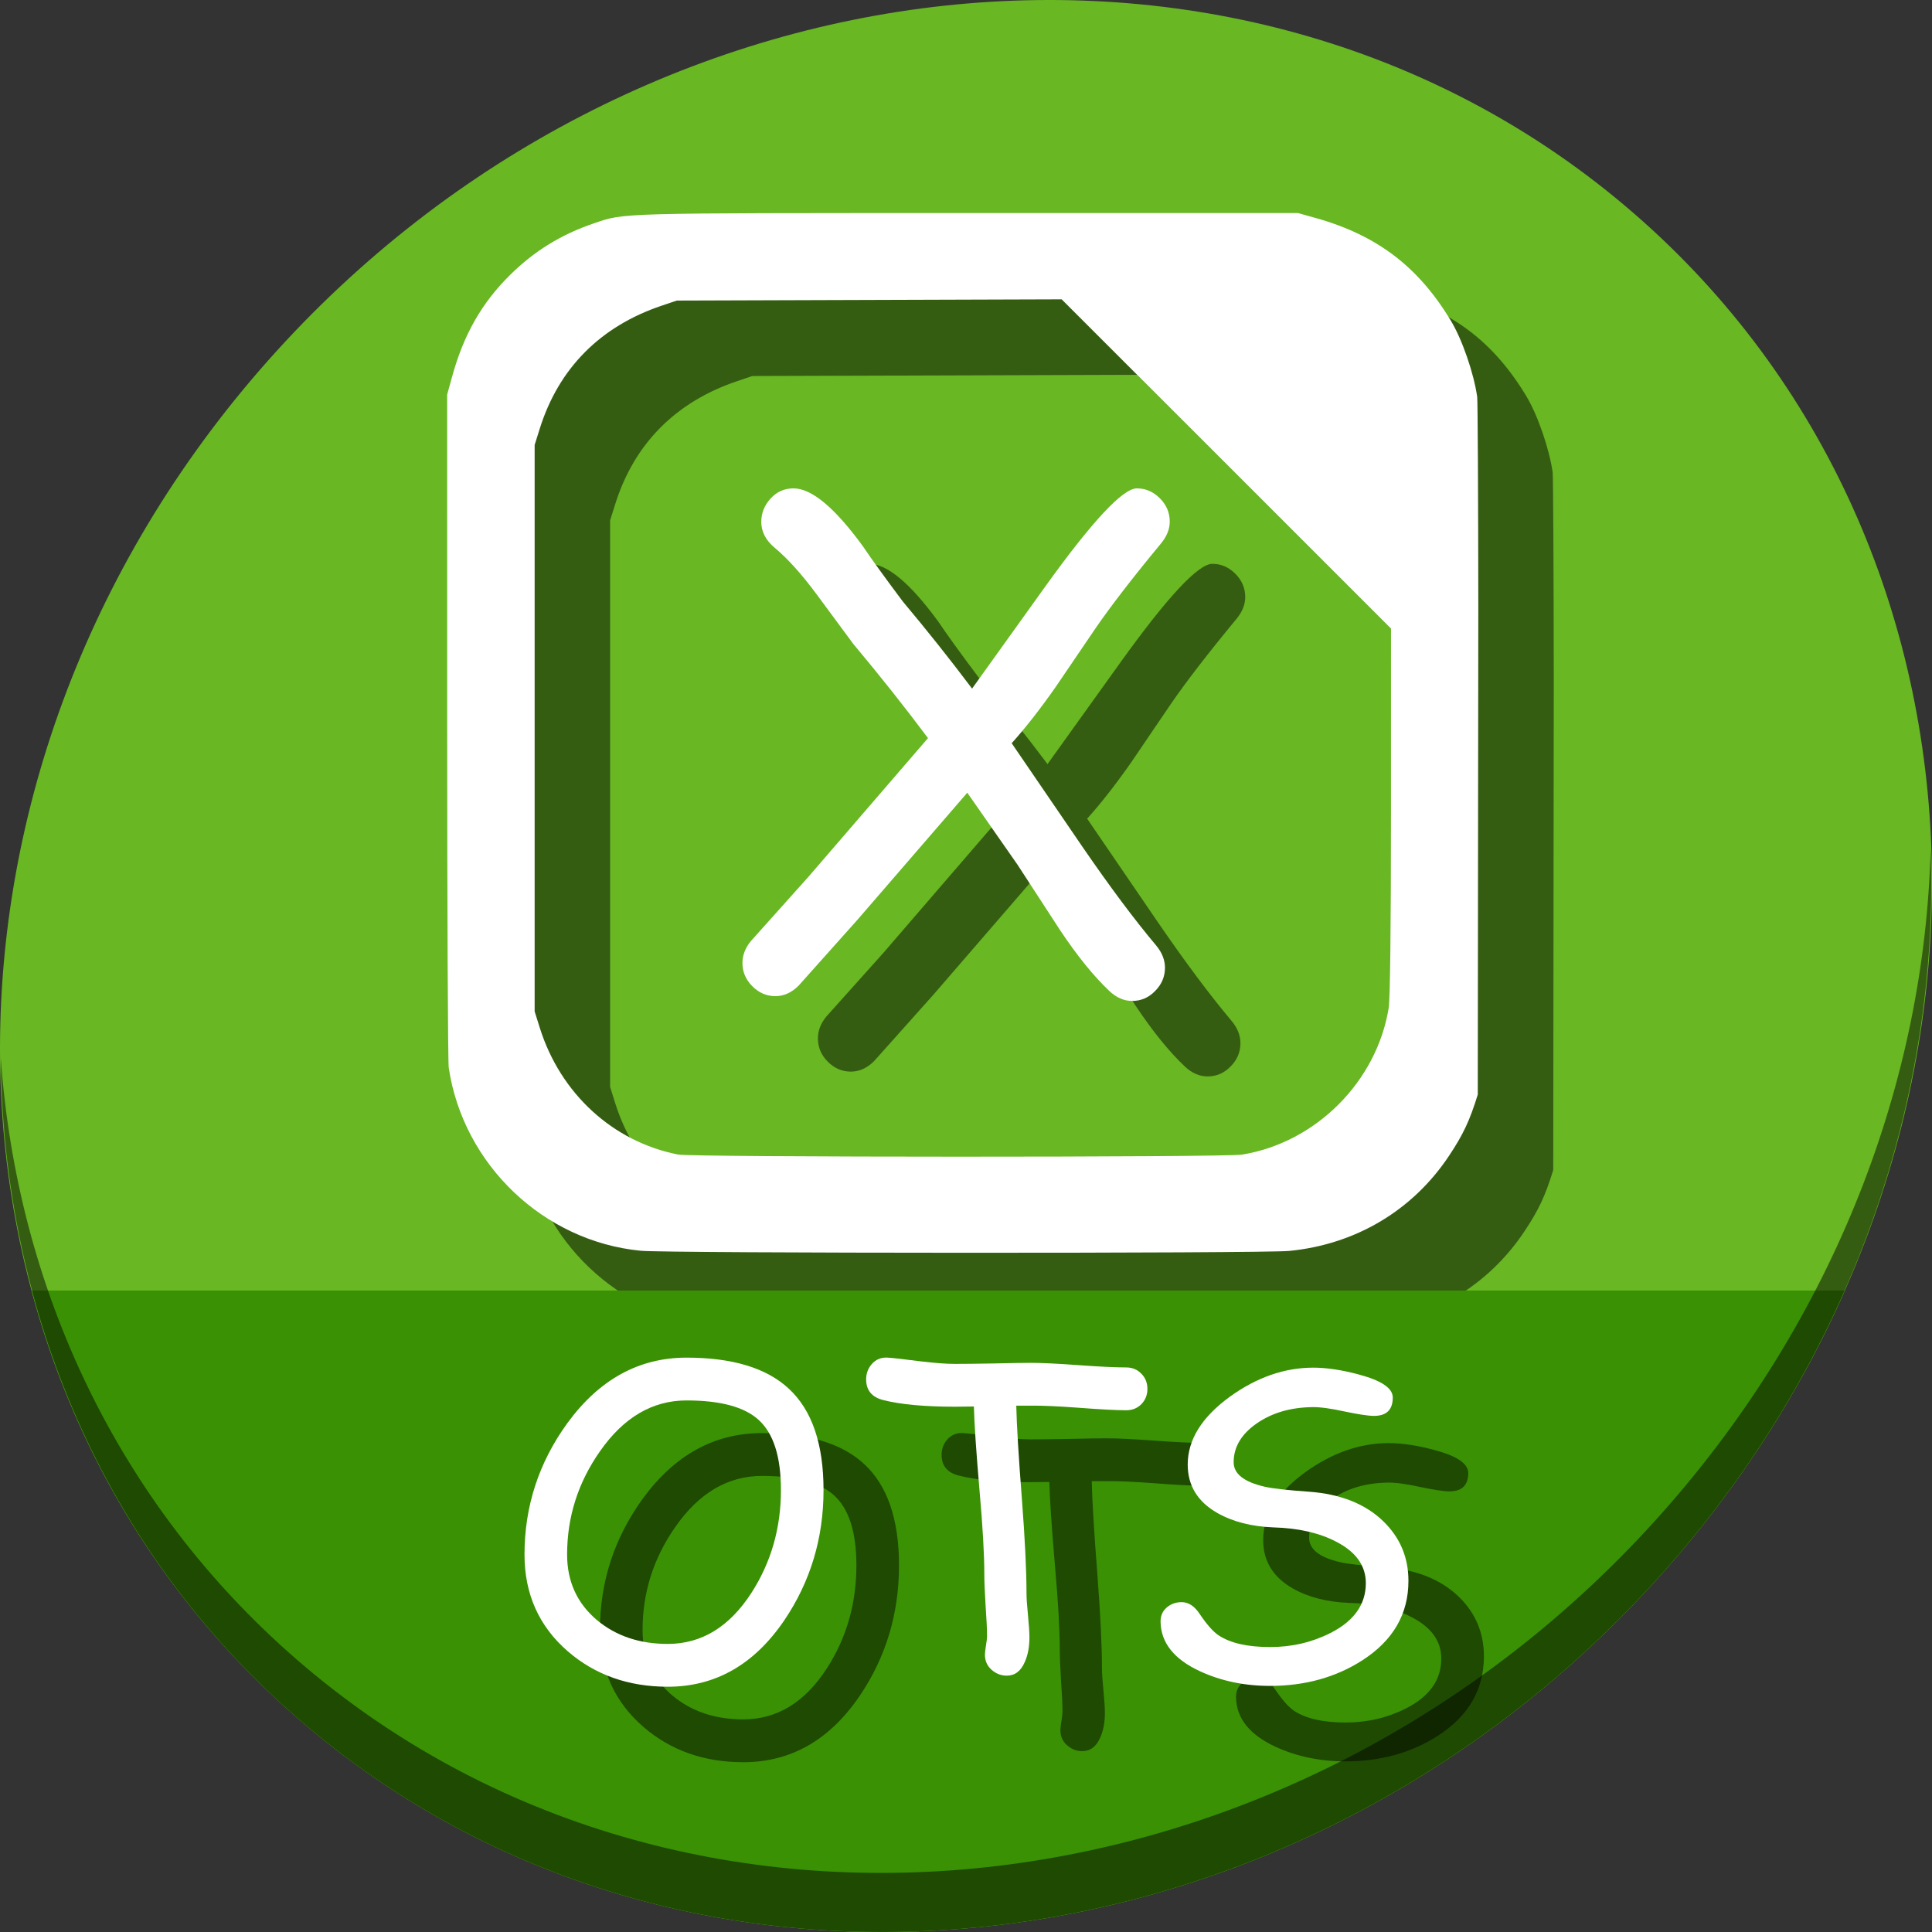 <?xml version="1.0" encoding="UTF-8" standalone="no"?>
<!-- Created with Inkscape (http://www.inkscape.org/) -->

<svg
   xmlns:dc="http://purl.org/dc/elements/1.1/"
   xmlns:cc="http://creativecommons.org/ns#"
   xmlns:rdf="http://www.w3.org/1999/02/22-rdf-syntax-ns#"
   xmlns:svg="http://www.w3.org/2000/svg"
   xmlns="http://www.w3.org/2000/svg"
   xmlns:sodipodi="http://sodipodi.sourceforge.net/DTD/sodipodi-0.dtd"
   xmlns:inkscape="http://www.inkscape.org/namespaces/inkscape"
   width="512"
   height="512"
   id="svg2"
   version="1.1"
   inkscape:version="0.92.2 5c3e80d, 2017-08-06"
   sodipodi:docname="application-vnd.oasis.opendocument.spreadsheet-template.svg">
  <rect width="100%" height="100%" fill="#333333" stroke="none"/>
  <defs
     id="defs4" />
  <sodipodi:namedview
     id="base"
     pagecolor="#ffffff"
     bordercolor="#666666"
     borderopacity="1.0"
     inkscape:pageopacity="0.0"
     inkscape:pageshadow="2"
     inkscape:zoom="0.60666665"
     inkscape:cx="211.01102"
     inkscape:cy="223.87926"
     inkscape:document-units="px"
     inkscape:current-layer="layer1"
     showgrid="false"
     inkscape:window-width="1366"
     inkscape:window-height="717"
     inkscape:window-x="0"
     inkscape:window-y="24"
     inkscape:window-maximized="1" />
  <g
     inkscape:label="Layer 1"
     inkscape:groupmode="layer"
     id="layer1"
     transform="translate(0,-540.362)">
    <g
       id="g870">
      <path
         style="fill:#68b723;fill-opacity:1;stroke-width:11.11"
         inkscape:connector-curvature="0"
         d="m 432.913,596.836 c 102.193,88.575 105.827,249.7 8.117,359.899 C 343.32,1066.934 181.28,1084.463 79.087,995.888 -23.106,907.314 -26.74,746.188 70.97,635.989 168.68,525.79 330.72,508.262 432.913,596.836 Z"
         id="path937" />
      <g
         transform="translate(20,20)"
         style="fill:#000000;fill-opacity:0.49"
         id="g903">
        <path
           sodipodi:nodetypes="ccccsccscsscccccccccccccccccccccccc"
           inkscape:connector-curvature="0"
           id="path894"
           d="m 169.801,871.825 c -25.732,-2.495 -47.049,-22.818 -50.88,-48.509 -0.225,-1.506 -0.411,-42.257 -0.415,-90.558 l -0.006,-87.821 1.306,-4.74 c 3.065,-11.126 7.827,-19.498 15.301,-26.903 6.438,-6.378 13.549,-10.768 22.231,-13.727 8.281,-2.822 5.445,-2.743 98.835,-2.743 h 87.821 l 4.637,1.299 c 16.278,4.56 27.257,12.905 35.896,27.283 2.975,4.951 6.039,13.825 6.944,20.111 0.138,0.956 0.272,26.064 0.298,55.794 l -0.144,129.123 c -2.141,6.932 -3.845,10.562 -7.625,16.242 -9.639,14.486 -24.766,23.484 -42.358,25.194 -7.043,0.685 -164.741,0.644 -171.842,-0.044 z m 159.353,-25.482 c 19.546,-3.171 35.693,-19.319 38.865,-38.865 0.382,-2.352 0.604,-21.437 0.606,-52.115 l 0.005,-48.404 -43.64,-43.637 -43.64,-43.637 -50.992,0.164 -50.992,0.164 -4.058,1.37 c -16.246,5.486 -27.248,16.59 -32.262,32.56 l -1.359,4.327 v 75.068 75.068 l 1.359,4.327 c 5.481,17.456 19.392,30.205 36.654,33.591 3.795,0.745 144.874,0.763 149.455,0.02 z"
           style="fill:#000000;fill-opacity:0.49;stroke-width:0.58" />
        <g
           id="g898"
           style="font-style:normal;font-weight:normal;font-size:40px;line-height:1.25;font-family:sans-serif;letter-spacing:0px;word-spacing:0px;fill:#000000;fill-opacity:0.49;stroke:none"
           transform="translate(4.738,533.416)"
           aria-label="X">
          <path
             inkscape:connector-curvature="0"
             id="path896"
             style="font-style:normal;font-variant:normal;font-weight:normal;font-stretch:normal;font-size:173.333px;font-family:'Comic Sans MS';-inkscape-font-specification:'Comic Sans MS';fill:#000000;fill-opacity:0.49"
             d="m 302.976,150.924 q -11.341,13.711 -17.435,22.598 l -10.579,15.573 q -6.178,8.802 -11.595,14.811 l 18.62,27.253 q 11.087,16.165 19.72,26.406 2.285,2.793 2.285,5.84 0,3.555 -2.624,6.178 -2.539,2.624 -6.094,2.624 -3.216,0 -6.009,-2.624 -6.263,-5.924 -13.034,-16.081 l -11.341,-17.435 -13.288,-19.043 -29.115,33.685 -15.573,17.435 q -2.793,2.793 -6.178,2.793 -3.47,0 -6.094,-2.624 -2.624,-2.624 -2.624,-6.178 0,-3.047 2.201,-5.755 l 15.234,-17.012 31.738,-36.816 q -9.31,-12.441 -19.805,-24.967 l -9.818,-13.288 q -5.924,-7.956 -11.003,-12.188 -3.555,-2.962 -3.555,-6.855 0,-3.47 2.454,-6.178 2.454,-2.708 6.094,-2.708 7.194,0 18.366,15.319 3.47,5.163 10.579,14.642 9.648,11.51 18.366,23.105 l 19.297,-26.914 q 18.789,-26.152 24.375,-26.152 3.47,0 6.094,2.624 2.624,2.624 2.624,6.178 0,2.962 -2.285,5.755 z" />
        </g>
      </g>
      <path
         style="fill:#3a9104;fill-opacity:1;stroke:none;stroke-width:1px;stroke-linecap:butt;stroke-linejoin:miter;stroke-opacity:1"
         d="M 8.365,882.362 C 19.949,925.514 43.552,965.089 79.086,995.888 181.279,1084.462 343.319,1066.934 441.029,956.735 461.38,933.783 477.319,908.617 488.902,882.362 Z"
         id="path939"
         inkscape:connector-curvature="0"
         sodipodi:nodetypes="csscc" />
      <path
         style="opacity:1;stroke-width:11.11;fill:#000000;fill-opacity:0.49"
         inkscape:connector-curvature="0"
         d="M 511.635,765.266 C 510.084,826.577 486.474,889.42 440.669,941.08 342.959,1051.279 180.919,1068.808 78.726,980.233 30.827,938.718 4.497,881.285 0.194,820.591 0.799,886.948 27.117,950.844 79.079,995.881 181.272,1084.456 343.32,1066.918 441.022,956.728 490.727,900.67 514.027,831.437 511.635,765.266 Z"
         id="path941" />
      <g
         transform="translate(-7.3296825e-8,3.7976451e-6)"
         id="g908">
        <path
           style="fill:#ffffff;stroke-width:0.58"
           d="m 169.801,871.825 c -25.732,-2.495 -47.049,-22.818 -50.88,-48.509 -0.225,-1.506 -0.411,-42.257 -0.415,-90.558 l -0.006,-87.821 1.306,-4.74 c 3.065,-11.126 7.827,-19.498 15.301,-26.903 6.438,-6.378 13.549,-10.768 22.231,-13.727 8.281,-2.822 5.445,-2.743 98.835,-2.743 h 87.821 l 4.637,1.299 c 16.278,4.56 27.257,12.905 35.896,27.283 2.975,4.951 6.039,13.825 6.944,20.111 0.138,0.956 0.272,26.064 0.298,55.794 l -0.144,129.123 c -2.141,6.932 -3.845,10.562 -7.625,16.242 -9.639,14.486 -24.766,23.484 -42.358,25.194 -7.043,0.685 -164.741,0.644 -171.842,-0.044 z m 159.353,-25.482 c 19.546,-3.171 35.693,-19.319 38.865,-38.865 0.382,-2.352 0.604,-21.437 0.606,-52.115 l 0.005,-48.404 -43.64,-43.637 -43.64,-43.637 -50.992,0.164 -50.992,0.164 -4.058,1.37 c -16.246,5.486 -27.248,16.59 -32.262,32.56 l -1.359,4.327 v 75.068 75.068 l 1.359,4.327 c 5.481,17.456 19.392,30.205 36.654,33.591 3.795,0.745 144.874,0.763 149.455,0.02 z"
           id="path910"
           inkscape:connector-curvature="0"
           sodipodi:nodetypes="ccccsccscsscccccccccccccccccccccccc" />
        <g
           aria-label="X"
           transform="translate(4.738,533.416)"
           style="font-style:normal;font-weight:normal;font-size:40px;line-height:1.25;font-family:sans-serif;letter-spacing:0px;word-spacing:0px;fill:#ffffff;fill-opacity:1;stroke:none"
           id="flowRoot883">
          <path
             d="m 302.976,150.924 q -11.341,13.711 -17.435,22.598 l -10.579,15.573 q -6.178,8.802 -11.595,14.811 l 18.62,27.253 q 11.087,16.165 19.72,26.406 2.285,2.793 2.285,5.84 0,3.555 -2.624,6.178 -2.539,2.624 -6.094,2.624 -3.216,0 -6.009,-2.624 -6.263,-5.924 -13.034,-16.081 l -11.341,-17.435 -13.288,-19.043 -29.115,33.685 -15.573,17.435 q -2.793,2.793 -6.178,2.793 -3.47,0 -6.094,-2.624 -2.624,-2.624 -2.624,-6.178 0,-3.047 2.201,-5.755 l 15.234,-17.012 31.738,-36.816 q -9.31,-12.441 -19.805,-24.967 l -9.818,-13.288 q -5.924,-7.956 -11.003,-12.188 -3.555,-2.962 -3.555,-6.855 0,-3.47 2.454,-6.178 2.454,-2.708 6.094,-2.708 7.194,0 18.366,15.319 3.47,5.163 10.579,14.642 9.648,11.51 18.366,23.105 l 19.297,-26.914 q 18.789,-26.152 24.375,-26.152 3.47,0 6.094,2.624 2.624,2.624 2.624,6.178 0,2.962 -2.285,5.755 z"
             style="font-style:normal;font-variant:normal;font-weight:normal;font-stretch:normal;font-size:173.333px;font-family:'Comic Sans MS';-inkscape-font-specification:'Comic Sans MS';fill:#ffffff"
             id="path891"
             inkscape:connector-curvature="0" />
        </g>
      </g>
      <g
         aria-label="OTS"
         transform="translate(15.768,543.111)"
         style="font-style:normal;font-weight:normal;font-size:40px;line-height:1.25;font-family:sans-serif;letter-spacing:0px;word-spacing:0px;fill:#000000;fill-opacity:0.49;stroke:none"
         id="g942">
        <path
           d="m 181.194,464.251 q -15.605,0 -26.452,-9.352 -11.51,-9.961 -11.51,-25.677 0,-19.147 11.344,-34.808 12.673,-17.376 31.598,-17.376 18.206,0 27.061,8.19 9.242,8.522 9.242,26.895 0,19.147 -10.404,34.531 -11.953,17.598 -30.879,17.598 z m 4.98,-75.869 q -13.558,0 -22.965,13.503 -8.688,12.396 -8.688,27.337 0,10.68 7.913,17.376 7.581,6.309 18.76,6.309 13.447,0 22.191,-13.558 7.803,-12.119 7.803,-27.227 0,-13.226 -5.921,-18.594 -5.645,-5.146 -19.092,-5.146 z"
           style="font-style:normal;font-variant:normal;font-weight:normal;font-stretch:normal;font-size:113.333px;font-family:'Comic Sans MS';-inkscape-font-specification:'Comic Sans MS';fill:#000000;fill-opacity:0.49"
           id="path936"
           inkscape:connector-curvature="0" />
        <path
           d="m 302.717,390.983 q -4.095,0 -12.617,-0.664 -8.301,-0.609 -12.617,-0.553 h -3.929 q 0.166,7.637 1.494,24.792 1.217,15.993 1.217,24.847 0,1.937 0.387,5.866 0.387,3.929 0.387,5.921 0,3.763 -1.217,6.475 -1.549,3.652 -4.814,3.652 -2.214,0 -3.984,-1.549 -1.771,-1.549 -1.771,-3.984 0,-0.83 0.277,-2.49 0.277,-1.66 0.277,-2.49 0,-2.712 -0.387,-8.135 -0.332,-5.423 -0.332,-8.19 0,-7.913 -1.273,-22.246 -1.328,-15.495 -1.494,-22.246 l -5.036,0.055 q -12.119,0 -19.036,-1.771 -4.482,-1.162 -4.482,-5.479 0,-2.269 1.439,-3.984 1.66,-1.937 4.261,-1.771 1.937,0.111 8.854,0.996 5.534,0.664 8.965,0.664 3.32,0 10.072,-0.111 6.751,-0.166 10.072,-0.166 4.261,0 12.617,0.609 8.411,0.609 12.673,0.609 2.38,0 3.984,1.66 1.605,1.605 1.605,4.04 0,2.38 -1.605,4.04 -1.605,1.605 -3.984,1.605 z"
           style="font-style:normal;font-variant:normal;font-weight:normal;font-stretch:normal;font-size:113.333px;font-family:'Comic Sans MS';-inkscape-font-specification:'Comic Sans MS';fill:#000000;fill-opacity:0.49"
           id="path938"
           inkscape:connector-curvature="0" />
        <path
           d="m 311.793,447.096 q -0.055,-2.324 1.549,-3.763 1.66,-1.494 4.04,-1.494 2.712,0 4.759,3.099 2.822,4.206 5.036,5.7 4.704,3.099 13.669,3.099 8.577,0 15.938,-3.708 9.408,-4.759 9.408,-13.226 0,-6.973 -7.913,-11.012 -6.696,-3.486 -16.546,-3.763 -8.743,-0.332 -14.886,-3.818 -7.858,-4.482 -7.858,-12.839 0,-9.85 11.178,-17.985 10.68,-7.692 22.08,-7.692 5.368,0 12.119,1.826 8.965,2.38 8.965,6.087 0,4.87 -4.98,4.87 -2.214,0 -7.747,-1.162 -5.534,-1.217 -8.577,-1.162 -8.633,0.111 -14.665,4.261 -6.198,4.261 -6.198,10.348 0,4.593 8.19,6.475 3.044,0.719 11.787,1.328 12.673,0.941 19.811,7.969 6.53,6.419 6.53,15.661 0,13.171 -12.174,21.029 -10.57,6.807 -24.515,6.807 -10.127,0 -18.538,-3.874 -10.293,-4.759 -10.459,-13.06 z"
           style="font-style:normal;font-variant:normal;font-weight:normal;font-stretch:normal;font-size:113.333px;font-family:'Comic Sans MS';-inkscape-font-specification:'Comic Sans MS';fill:#000000;fill-opacity:0.49"
           id="path940"
           inkscape:connector-curvature="0" />
      </g>
      <g
         id="flowRoot921"
         style="font-style:normal;font-weight:normal;font-size:40px;line-height:1.25;font-family:sans-serif;letter-spacing:0px;word-spacing:0px;fill:#ffffff;fill-opacity:1;stroke:none"
         transform="translate(-4.232,523.111)"
         aria-label="OTS">
        <path
           inkscape:connector-curvature="0"
           id="path929"
           style="font-style:normal;font-variant:normal;font-weight:normal;font-stretch:normal;font-size:113.333px;font-family:'Comic Sans MS';-inkscape-font-specification:'Comic Sans MS';fill:#ffffff"
           d="m 181.194,464.251 q -15.605,0 -26.452,-9.352 -11.51,-9.961 -11.51,-25.677 0,-19.147 11.344,-34.808 12.673,-17.376 31.598,-17.376 18.206,0 27.061,8.19 9.242,8.522 9.242,26.895 0,19.147 -10.404,34.531 -11.953,17.598 -30.879,17.598 z m 4.98,-75.869 q -13.558,0 -22.965,13.503 -8.688,12.396 -8.688,27.337 0,10.68 7.913,17.376 7.581,6.309 18.76,6.309 13.447,0 22.191,-13.558 7.803,-12.119 7.803,-27.227 0,-13.226 -5.921,-18.594 -5.645,-5.146 -19.092,-5.146 z" />
        <path
           inkscape:connector-curvature="0"
           id="path931"
           style="font-style:normal;font-variant:normal;font-weight:normal;font-stretch:normal;font-size:113.333px;font-family:'Comic Sans MS';-inkscape-font-specification:'Comic Sans MS';fill:#ffffff"
           d="m 302.717,390.983 q -4.095,0 -12.617,-0.664 -8.301,-0.609 -12.617,-0.553 h -3.929 q 0.166,7.637 1.494,24.792 1.217,15.993 1.217,24.847 0,1.937 0.387,5.866 0.387,3.929 0.387,5.921 0,3.763 -1.217,6.475 -1.549,3.652 -4.814,3.652 -2.214,0 -3.984,-1.549 -1.771,-1.549 -1.771,-3.984 0,-0.83 0.277,-2.49 0.277,-1.66 0.277,-2.49 0,-2.712 -0.387,-8.135 -0.332,-5.423 -0.332,-8.19 0,-7.913 -1.273,-22.246 -1.328,-15.495 -1.494,-22.246 l -5.036,0.055 q -12.119,0 -19.036,-1.771 -4.482,-1.162 -4.482,-5.479 0,-2.269 1.439,-3.984 1.66,-1.937 4.261,-1.771 1.937,0.111 8.854,0.996 5.534,0.664 8.965,0.664 3.32,0 10.072,-0.111 6.751,-0.166 10.072,-0.166 4.261,0 12.617,0.609 8.411,0.609 12.673,0.609 2.38,0 3.984,1.66 1.605,1.605 1.605,4.04 0,2.38 -1.605,4.04 -1.605,1.605 -3.984,1.605 z" />
        <path
           inkscape:connector-curvature="0"
           id="path933"
           style="font-style:normal;font-variant:normal;font-weight:normal;font-stretch:normal;font-size:113.333px;font-family:'Comic Sans MS';-inkscape-font-specification:'Comic Sans MS';fill:#ffffff"
           d="m 311.793,447.096 q -0.055,-2.324 1.549,-3.763 1.66,-1.494 4.04,-1.494 2.712,0 4.759,3.099 2.822,4.206 5.036,5.7 4.704,3.099 13.669,3.099 8.577,0 15.938,-3.708 9.408,-4.759 9.408,-13.226 0,-6.973 -7.913,-11.012 -6.696,-3.486 -16.546,-3.763 -8.743,-0.332 -14.886,-3.818 -7.858,-4.482 -7.858,-12.839 0,-9.85 11.178,-17.985 10.68,-7.692 22.08,-7.692 5.368,0 12.119,1.826 8.965,2.38 8.965,6.087 0,4.87 -4.98,4.87 -2.214,0 -7.747,-1.162 -5.534,-1.217 -8.577,-1.162 -8.633,0.111 -14.665,4.261 -6.198,4.261 -6.198,10.348 0,4.593 8.19,6.475 3.044,0.719 11.787,1.328 12.673,0.941 19.811,7.969 6.53,6.419 6.53,15.661 0,13.171 -12.174,21.029 -10.57,6.807 -24.515,6.807 -10.127,0 -18.538,-3.874 -10.293,-4.759 -10.459,-13.06 z" />
      </g>
    </g>
  </g>
</svg>
